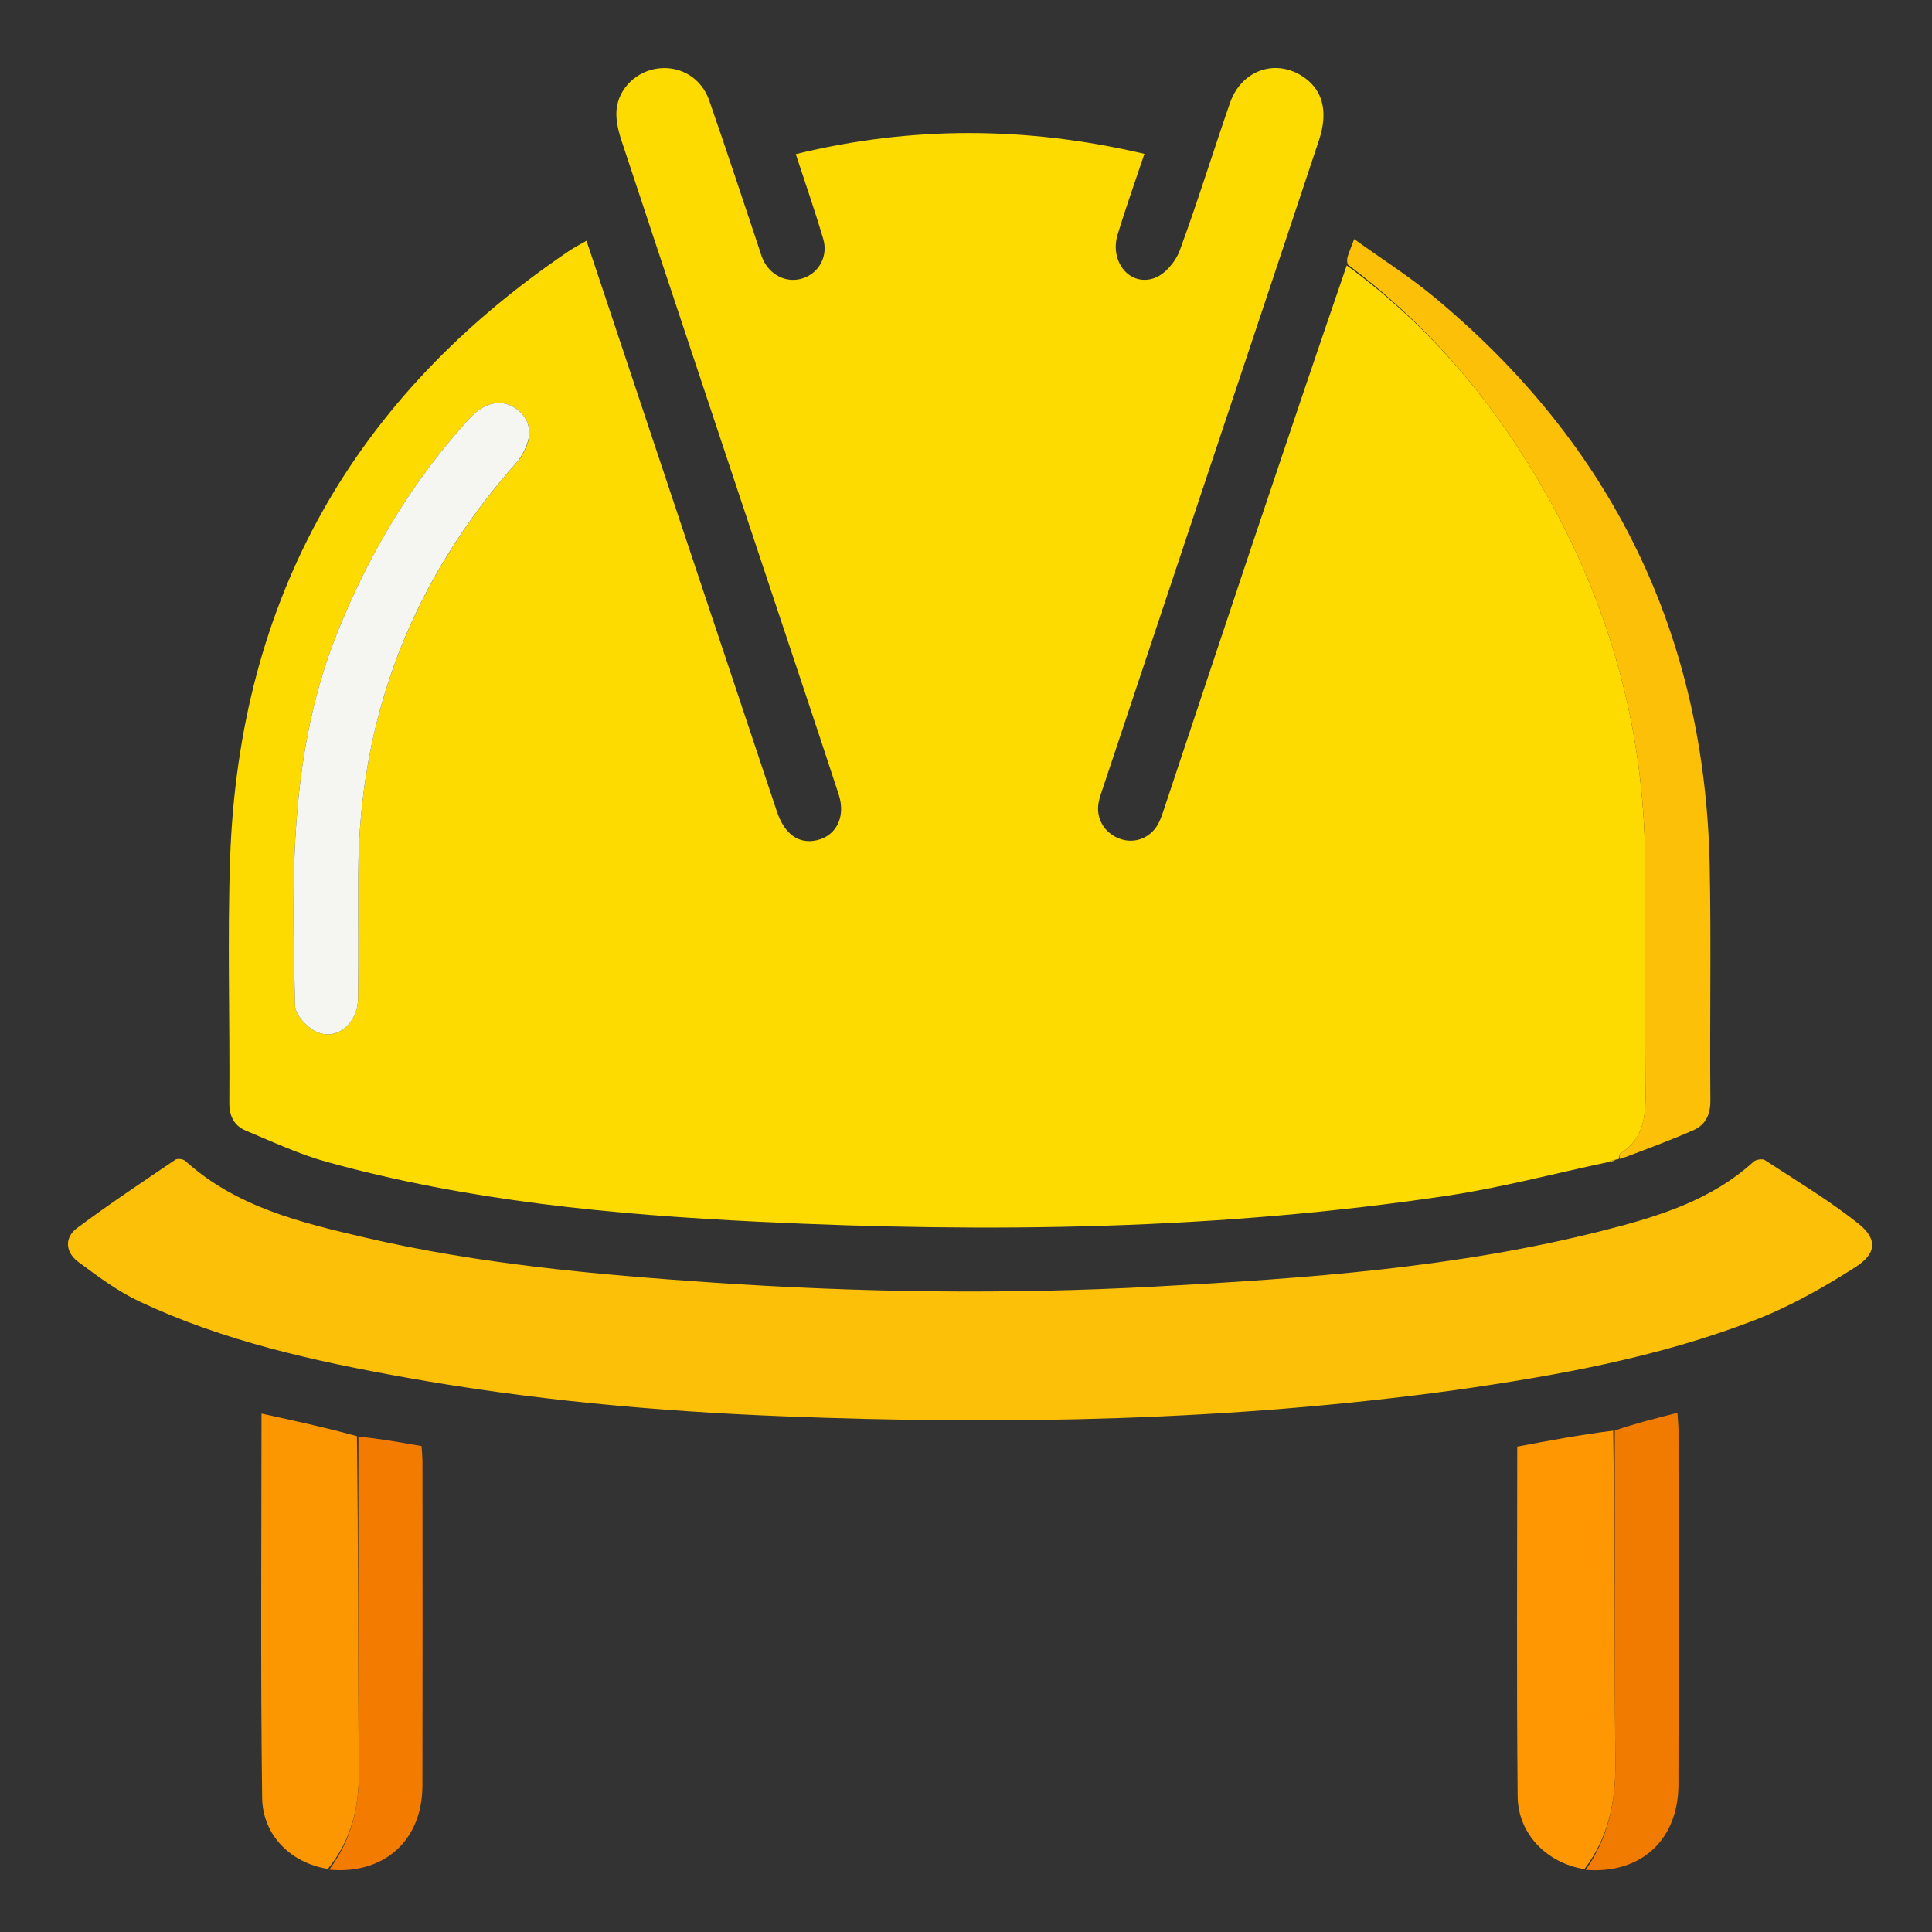 <svg version="1.1" id="Layer_1" xmlns="http://www.w3.org/2000/svg" xmlns:xlink="http://www.w3.org/1999/xlink" x="0px" y="0px"
	 width="100%" viewBox="0 0 512 512" enable-background="new 0 0 512 512" xml:space="preserve">
<rect x="0" y="0" width="512" height="512" fill="#333333" stroke="none"/>
<path  opacity="0" stroke="none" 
	d="
M513,196 
	C513,301.974 513,407.448 513,512.961 
	C342.401,512.961 171.801,512.961 1.101,512.961 
	C1.101,342.442 1.101,171.885 1.101,1.164 
	C171.667,1.164 342.333,1.164 513,1.164 
	C513,65.865 513,130.683 513,196 
M427.071,378.667 
	C418.798,380.224 410.525,381.78 402.085,383.367 
	C402.085,414.52 401.898,445.3 402.191,476.075 
	C402.287,486.064 409.975,493.758 420.576,495.737 
	C434.932,496.68 444.768,487.563 444.804,472.987 
	C444.883,441.674 444.832,410.361 444.819,379.049 
	C444.818,377.749 444.661,376.45 444.529,374.416 
	C438.761,375.872 433.34,377.24 427.071,378.667 
M94.204,380.028 
	C86.022,378.251 77.839,376.474 69.304,374.62 
	C69.304,409.012 69.03,442.726 69.471,476.432 
	C69.603,486.546 77.279,493.781 87.581,495.695 
	C101.915,496.813 111.918,487.673 111.948,473.225 
	C112.009,444.613 111.97,416.001 111.957,387.389 
	C111.957,386.085 111.814,384.781 111.723,383.228 
	C106.037,382.224 100.506,381.248 94.204,380.028 
M356.34,70.431 
	C340.402,118.387 324.467,166.343 308.519,214.295 
	C308.048,215.711 307.596,217.169 306.867,218.454 
	C304.725,222.231 300.499,223.721 296.594,222.222 
	C292.612,220.694 290.375,216.847 291.144,212.671 
	C291.383,211.37 291.855,210.107 292.276,208.845 
	C303.003,176.68 313.739,144.517 324.469,112.353 
	C332.833,87.283 341.206,62.217 349.546,37.139 
	C352.134,29.359 350.464,23.444 344.833,20.009 
	C337.576,15.582 328.904,18.794 325.956,27.288 
	C321.432,40.32 317.383,53.521 312.609,66.458 
	C311.54,69.355 308.747,72.67 305.979,73.676 
	C299.446,76.05 293.978,69.385 296.185,62.128 
	C298.339,55.047 300.841,48.071 303.284,40.77 
	C272.062,33.464 241.568,33.346 210.89,40.84 
	C213.485,48.788 216.017,56.008 218.171,63.338 
	C219.522,67.932 216.992,72.366 212.785,73.752 
	C208.555,75.147 204.062,73.011 202.138,68.639 
	C201.671,67.578 201.37,66.442 200.999,65.339 
	C196.66,52.415 192.426,39.454 187.935,26.583 
	C185.89,20.722 180.484,17.508 174.685,18.105 
	C168.948,18.696 163.939,23.212 163.392,29.067 
	C163.14,31.757 163.853,34.685 164.721,37.309 
	C178.243,78.192 191.864,119.041 205.458,159.9 
	C211.074,176.779 216.735,193.645 222.267,210.552 
	C224.342,216.895 221.207,222.235 215.332,222.856 
	C211.05,223.309 207.737,220.609 205.859,214.988 
	C195.219,183.134 184.602,151.273 173.976,119.415 
	C167.836,101.005 161.696,82.596 155.427,63.8 
	C153.656,64.828 152.197,65.562 150.855,66.469 
	C93.761,105.051 63.342,158.638 60.977,227.625 
	C60.241,249.099 60.947,270.62 60.768,292.118 
	C60.738,295.843 62.057,298.341 65.215,299.657 
	C72.251,302.59 79.232,305.869 86.543,307.897 
	C123.993,318.28 162.467,321.902 201.081,323.778 
	C262.092,326.743 323.036,325.941 383.592,316.868 
	C397.848,314.732 411.864,311.003 426.725,308.058 
	C427.381,307.78 428.037,307.502 428.867,307.306 
	C428.867,307.306 428.973,307.145 429.765,307.17 
	C436.076,304.651 442.446,302.27 448.674,299.56 
	C451.991,298.117 453.307,295.424 453.271,291.539 
	C453.076,270.874 453.504,250.2 453.09,229.541 
	C451.862,168.128 427.241,117.872 380.041,78.704 
	C373.447,73.232 366.151,68.605 358.869,63.364 
	C358.066,65.491 357.56,66.705 357.158,67.953 
	C356.957,68.575 356.947,69.26 356.34,70.431 
M385.861,368.33 
	C412.751,364.541 439.451,359.706 464.877,349.912 
	C474.232,346.309 483.17,341.265 491.642,335.85 
	C497.437,332.146 497.597,328.306 492.37,324.17 
	C484.597,318.021 476.024,312.876 467.702,307.442 
	C467.047,307.014 465.346,307.283 464.71,307.864 
	C453.473,318.12 439.441,322.383 425.24,326.012 
	C386.153,335.997 346.127,338.793 306.047,340.963 
	C266.912,343.082 227.784,342.546 188.695,339.883 
	C157.796,337.779 126.949,334.994 96.699,327.959 
	C79.69,324.004 62.634,319.886 49.088,307.643 
	C48.538,307.146 47.037,306.951 46.468,307.337 
	C37.705,313.277 28.875,319.138 20.396,325.467 
	C16.95,328.038 17.385,331.928 20.732,334.409 
	C25.903,338.243 31.173,342.192 36.955,344.914 
	C59.255,355.408 83.139,360.676 107.232,365.004 
	C140.39,370.96 173.862,374.013 207.503,375.335 
	C266.843,377.668 326.053,376.561 385.861,368.33 
z"/>
<path fill="#FEDB00" opacity="1" stroke="none" 
	d="
M428.973,307.145 
	C428.973,307.145 428.867,307.306 428.412,307.235 
	C427.302,307.445 426.646,307.726 425.991,308.007 
	C411.864,311.003 397.848,314.732 383.592,316.868 
	C323.036,325.941 262.092,326.743 201.081,323.778 
	C162.467,321.902 123.993,318.28 86.543,307.897 
	C79.232,305.869 72.251,302.59 65.215,299.657 
	C62.057,298.341 60.738,295.843 60.768,292.118 
	C60.947,270.62 60.241,249.099 60.977,227.625 
	C63.342,158.638 93.761,105.051 150.855,66.469 
	C152.197,65.562 153.656,64.828 155.427,63.8 
	C161.696,82.596 167.836,101.005 173.976,119.415 
	C184.602,151.273 195.219,183.134 205.859,214.988 
	C207.737,220.609 211.05,223.309 215.332,222.856 
	C221.207,222.235 224.342,216.895 222.267,210.552 
	C216.735,193.645 211.074,176.779 205.458,159.9 
	C191.864,119.041 178.243,78.192 164.721,37.309 
	C163.853,34.685 163.14,31.757 163.392,29.067 
	C163.939,23.212 168.948,18.696 174.685,18.105 
	C180.484,17.508 185.89,20.722 187.935,26.583 
	C192.426,39.454 196.66,52.415 200.999,65.339 
	C201.37,66.442 201.671,67.578 202.138,68.639 
	C204.062,73.011 208.555,75.147 212.785,73.752 
	C216.992,72.366 219.522,67.932 218.171,63.338 
	C216.017,56.008 213.485,48.788 210.89,40.84 
	C241.568,33.346 272.062,33.464 303.284,40.77 
	C300.841,48.071 298.339,55.047 296.185,62.128 
	C293.978,69.385 299.446,76.05 305.979,73.676 
	C308.747,72.67 311.54,69.355 312.609,66.458 
	C317.383,53.521 321.432,40.32 325.956,27.288 
	C328.904,18.794 337.576,15.582 344.833,20.009 
	C350.464,23.444 352.134,29.359 349.546,37.139 
	C341.206,62.217 332.833,87.283 324.469,112.353 
	C313.739,144.517 303.003,176.68 292.276,208.845 
	C291.855,210.107 291.383,211.37 291.144,212.671 
	C290.375,216.847 292.612,220.694 296.594,222.222 
	C300.499,223.721 304.725,222.231 306.867,218.454 
	C307.596,217.169 308.048,215.711 308.519,214.295 
	C324.467,166.343 340.402,118.387 356.898,70.342 
	C377.223,85.164 393.202,103.488 406.034,124.576 
	C425.489,156.55 435.794,191.207 435.987,228.726 
	C436.085,247.882 435.897,267.039 436.059,286.194 
	C436.121,293.59 436.789,300.971 429.374,305.737 
	C429.066,305.935 429.099,306.664 428.973,307.145 
M137.554,121.829 
	C141.309,116.572 141.161,111.735 137.15,108.584 
	C133.315,105.571 128.519,106.413 124.42,110.893 
	C109.061,127.68 97.681,146.868 89.263,167.985 
	C76.554,199.863 77.332,233.209 78.198,266.544 
	C78.26,268.926 81.245,272.171 83.679,273.361 
	C89.063,275.995 94.785,271.391 94.881,264.669 
	C95.038,253.672 94.893,242.67 94.942,231.671 
	C95.131,189.91 109.261,153.509 137.554,121.829 
z"/>
<path fill="#FCC008" opacity="1" stroke="none" 
	d="
M385.428,368.419 
	C326.053,376.561 266.843,377.668 207.503,375.335 
	C173.862,374.013 140.39,370.96 107.232,365.004 
	C83.139,360.676 59.255,355.408 36.955,344.914 
	C31.173,342.192 25.903,338.243 20.732,334.409 
	C17.385,331.928 16.95,328.038 20.396,325.467 
	C28.875,319.138 37.705,313.277 46.468,307.337 
	C47.037,306.951 48.538,307.146 49.088,307.643 
	C62.634,319.886 79.69,324.004 96.699,327.959 
	C126.949,334.994 157.796,337.779 188.695,339.883 
	C227.784,342.546 266.912,343.082 306.047,340.963 
	C346.127,338.793 386.153,335.997 425.24,326.012 
	C439.441,322.383 453.473,318.12 464.71,307.864 
	C465.346,307.283 467.047,307.014 467.702,307.442 
	C476.024,312.876 484.597,318.021 492.37,324.17 
	C497.597,328.306 497.437,332.146 491.642,335.85 
	C483.17,341.265 474.232,346.309 464.877,349.912 
	C439.451,359.706 412.751,364.541 385.428,368.419 
z"/>
<path fill="#FCC008" opacity="1" stroke="none" 
	d="
M429.369,307.157 
	C429.099,306.664 429.066,305.935 429.374,305.737 
	C436.789,300.971 436.121,293.59 436.059,286.194 
	C435.897,267.039 436.085,247.882 435.987,228.726 
	C435.794,191.207 425.489,156.55 406.034,124.576 
	C393.202,103.488 377.223,85.164 357.153,70.085 
	C356.947,69.26 356.957,68.575 357.158,67.953 
	C357.56,66.705 358.066,65.491 358.869,63.364 
	C366.151,68.605 373.447,73.232 380.041,78.704 
	C427.241,117.872 451.862,168.128 453.09,229.541 
	C453.504,250.2 453.076,270.874 453.271,291.539 
	C453.307,295.424 451.991,298.117 448.674,299.56 
	C442.446,302.27 436.076,304.651 429.369,307.157 
z"/>
<path fill="#FC9601" opacity="1" stroke="none" 
	d="
M86.898,495.287 
	C77.279,493.781 69.603,486.546 69.471,476.432 
	C69.03,442.726 69.304,409.012 69.304,374.62 
	C77.839,376.474 86.022,378.251 94.592,380.601 
	C94.988,410.575 94.82,439.978 95.104,469.376 
	C95.198,479.092 93.04,487.727 86.898,495.287 
z"/>
<path fill="#FE9701" opacity="1" stroke="none" 
	d="
M419.885,495.342 
	C409.975,493.758 402.287,486.064 402.191,476.075 
	C401.898,445.3 402.085,414.52 402.085,383.367 
	C410.525,381.78 418.798,380.224 427.512,379.133 
	C427.966,408.672 427.777,437.748 428.102,466.818 
	C428.219,477.325 426.304,486.891 419.885,495.342 
z"/>
<path fill="#F17A00" opacity="1" stroke="none" 
	d="
M420.231,495.54 
	C426.304,486.891 428.219,477.325 428.102,466.818 
	C427.777,437.748 427.966,408.672 427.935,379.103 
	C433.34,377.24 438.761,375.872 444.529,374.416 
	C444.661,376.45 444.818,377.749 444.819,379.049 
	C444.832,410.361 444.883,441.674 444.804,472.987 
	C444.768,487.563 434.932,496.68 420.231,495.54 
z"/>
<path fill="#F37B00" opacity="1" stroke="none" 
	d="
M87.239,495.491 
	C93.04,487.727 95.198,479.092 95.104,469.376 
	C94.82,439.978 94.988,410.575 94.978,380.722 
	C100.506,381.248 106.037,382.224 111.723,383.228 
	C111.814,384.781 111.957,386.085 111.957,387.389 
	C111.97,416.001 112.009,444.613 111.948,473.225 
	C111.918,487.673 101.915,496.813 87.239,495.491 
z"/>
<path fill="#FCC008" opacity="1" stroke="none" 
	d="
M426.358,308.033 
	C426.646,307.726 427.302,307.445 428.325,307.195 
	C428.037,307.502 427.381,307.78 426.358,308.033 
z"/>
<path fill="#F5F5F2" opacity="1" stroke="none" 
	d="
M137.299,122.101 
	C109.261,153.509 95.131,189.91 94.942,231.671 
	C94.893,242.67 95.038,253.672 94.881,264.669 
	C94.785,271.391 89.063,275.995 83.679,273.361 
	C81.245,272.171 78.26,268.926 78.198,266.544 
	C77.332,233.209 76.554,199.863 89.263,167.985 
	C97.681,146.868 109.061,127.68 124.42,110.893 
	C128.519,106.413 133.315,105.571 137.15,108.584 
	C141.161,111.735 141.309,116.572 137.299,122.101 
z"/>
</svg>